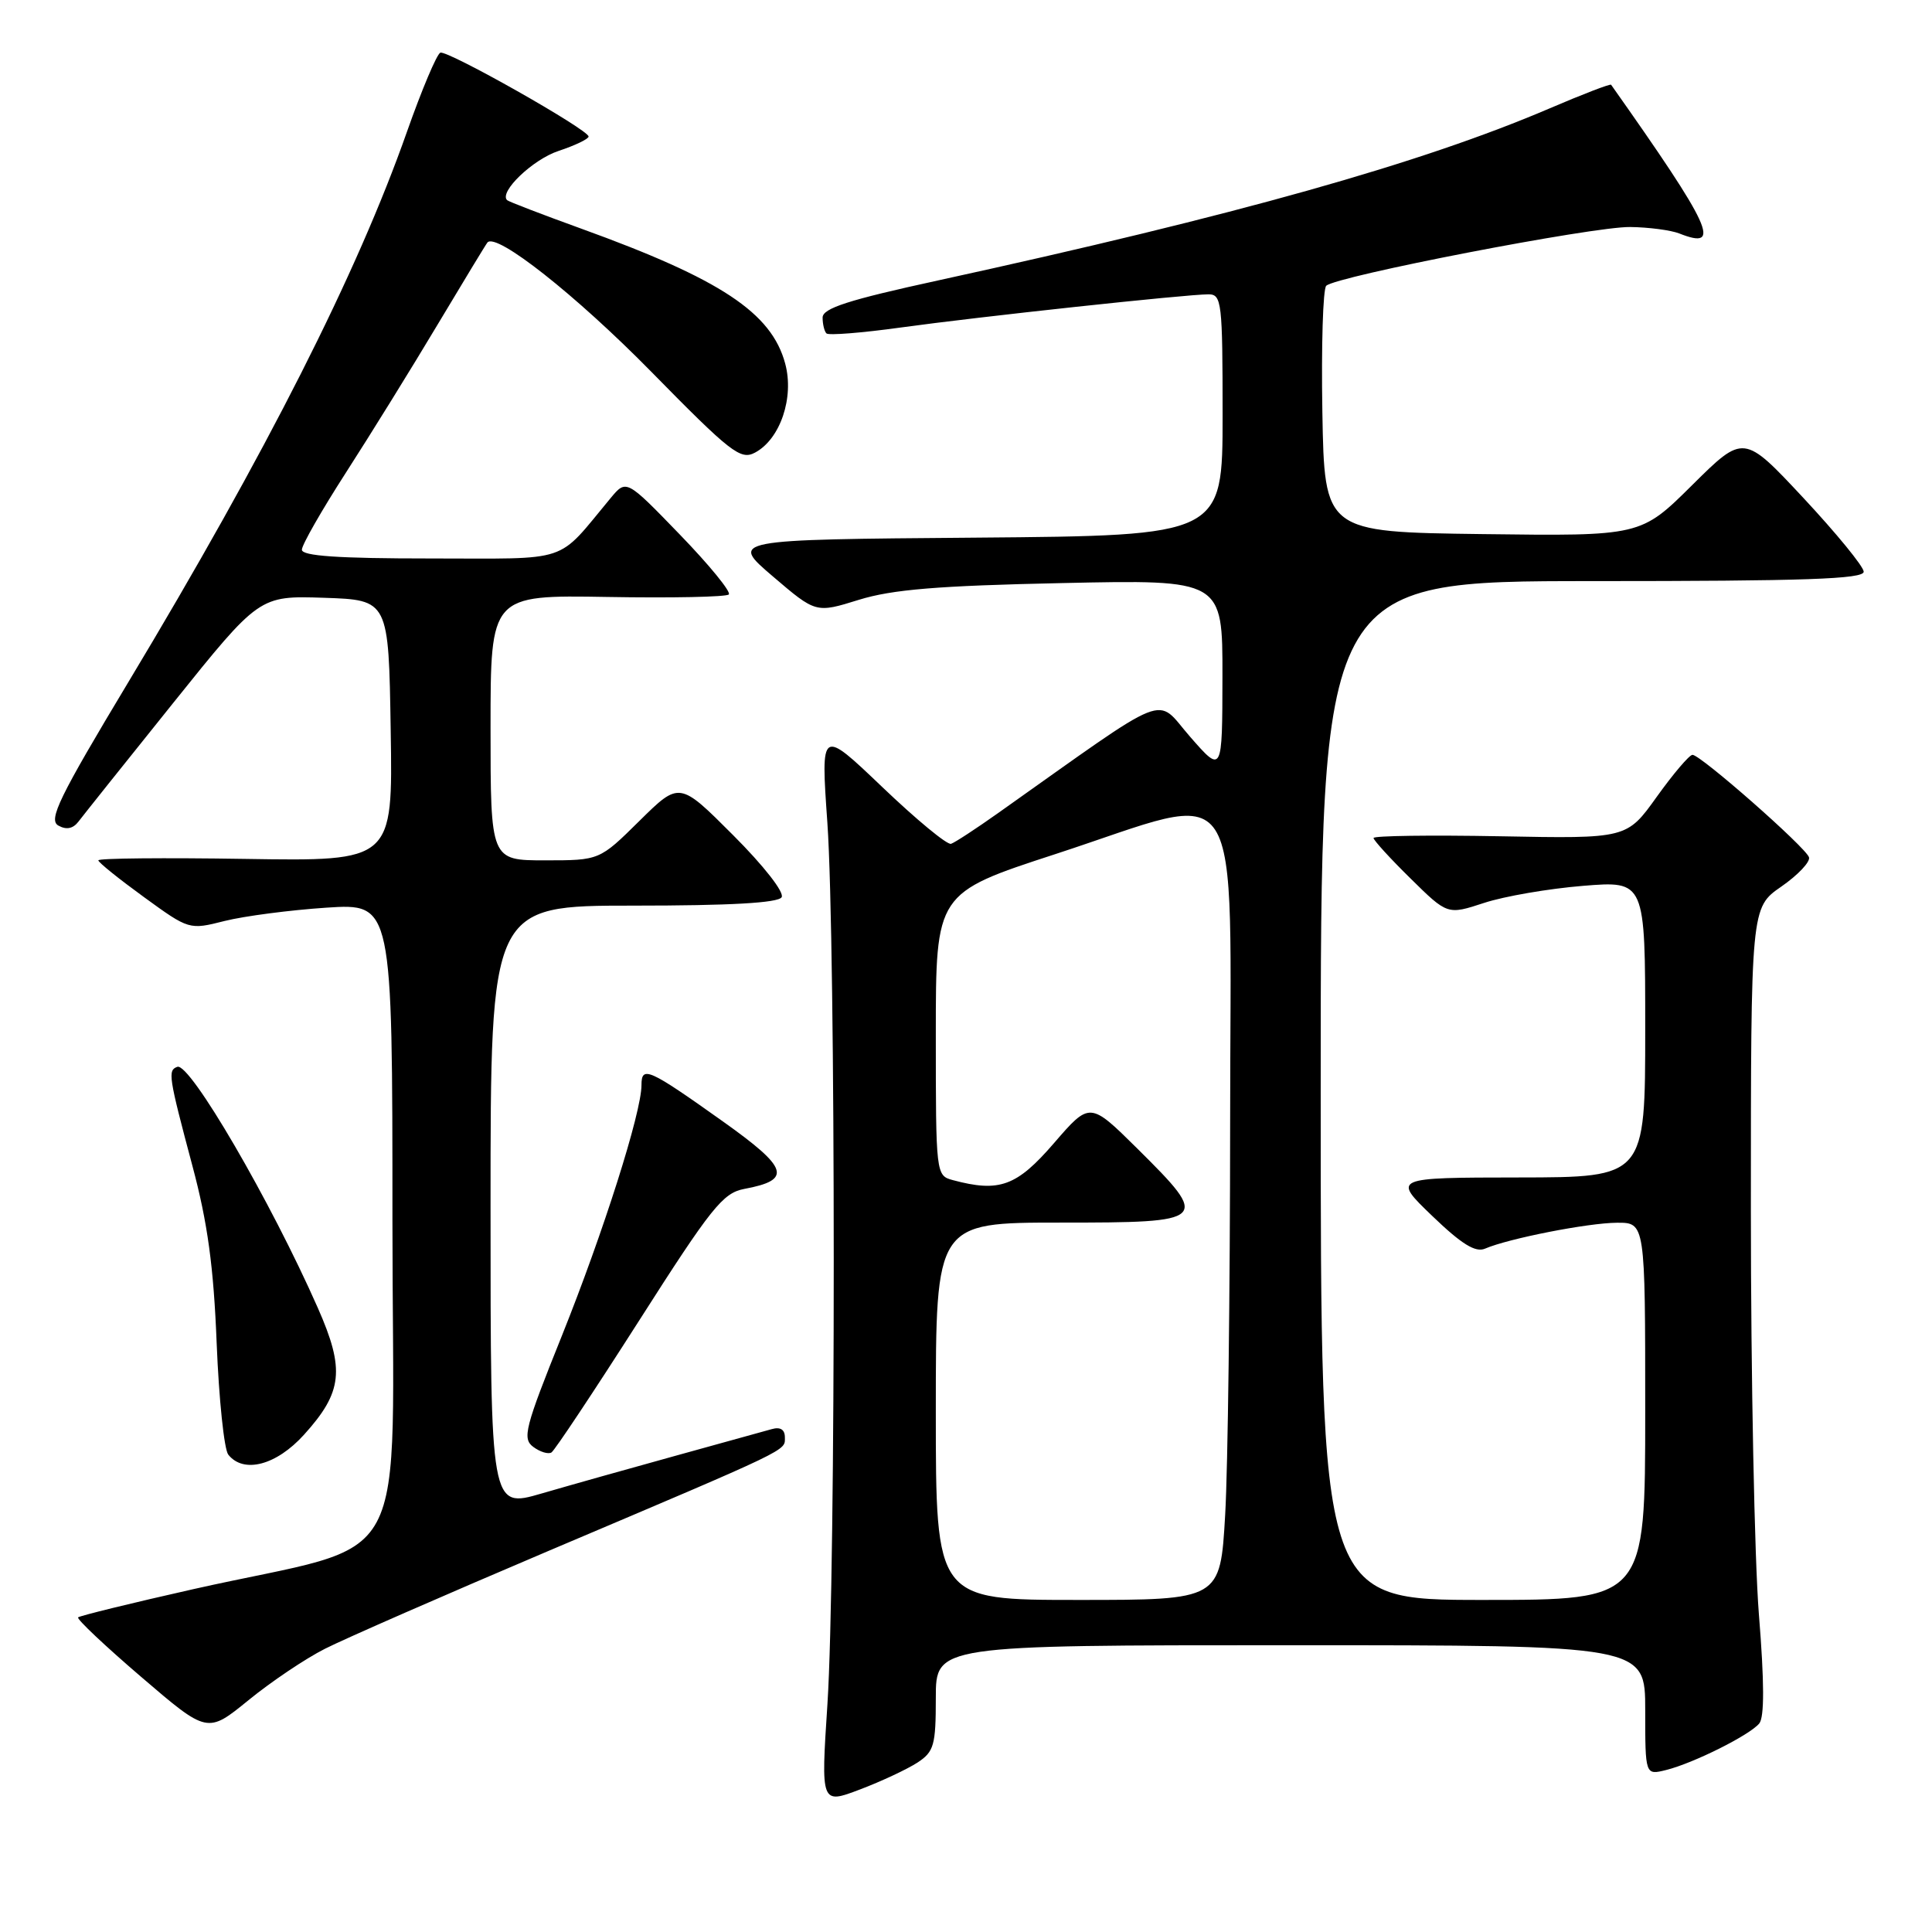 <?xml version="1.0" encoding="UTF-8" standalone="no"?>
<!DOCTYPE svg PUBLIC "-//W3C//DTD SVG 1.1//EN" "http://www.w3.org/Graphics/SVG/1.1/DTD/svg11.dtd" >
<svg xmlns="http://www.w3.org/2000/svg" xmlns:xlink="http://www.w3.org/1999/xlink" version="1.1" viewBox="0 0 256 256">
 <g >
 <path fill="currentColor"
d=" M 121.57 233.55 C 123.76 232.11 124.00 231.26 124.00 224.98 C 124.00 218.00 124.00 218.00 171.00 218.00 C 218.00 218.00 218.00 218.00 218.00 226.61 C 218.00 235.22 218.00 235.22 220.75 234.54 C 224.36 233.65 231.81 229.93 233.11 228.37 C 233.80 227.53 233.79 222.91 233.06 213.87 C 232.48 206.57 232.00 182.53 232.00 160.44 C 232.00 120.27 232.00 120.27 236.03 117.48 C 238.25 115.94 239.90 114.19 239.70 113.59 C 239.25 112.25 225.31 99.99 224.26 100.02 C 223.84 100.03 221.71 102.54 219.53 105.58 C 215.56 111.13 215.56 111.13 198.78 110.81 C 189.55 110.64 182.00 110.74 182.00 111.04 C 182.00 111.33 184.20 113.75 186.90 116.40 C 191.80 121.23 191.80 121.23 196.65 119.64 C 199.32 118.76 205.21 117.75 209.75 117.38 C 218.00 116.71 218.00 116.71 218.00 136.36 C 218.00 156.00 218.00 156.00 201.25 156.02 C 184.50 156.04 184.50 156.04 189.78 161.12 C 193.67 164.86 195.51 166.00 196.78 165.45 C 199.88 164.11 210.42 162.04 214.25 162.02 C 218.00 162.00 218.00 162.00 218.00 187.00 C 218.00 212.00 218.00 212.00 196.50 212.00 C 175.00 212.00 175.00 212.00 175.00 144.50 C 175.00 77.00 175.00 77.00 211.00 77.00 C 239.16 77.00 246.99 76.73 246.95 75.75 C 246.93 75.06 243.34 70.68 238.98 66.00 C 231.05 57.51 231.05 57.51 224.23 64.27 C 217.41 71.04 217.41 71.04 196.45 70.77 C 175.50 70.50 175.50 70.50 175.22 54.58 C 175.07 45.82 175.30 38.30 175.73 37.87 C 177.00 36.60 211.07 30.01 216.00 30.08 C 218.47 30.11 221.40 30.50 222.50 30.93 C 228.25 33.21 226.85 30.16 213.48 11.23 C 213.37 11.08 209.69 12.49 205.29 14.38 C 188.31 21.64 163.90 28.51 124.25 37.17 C 112.40 39.75 109.00 40.85 109.00 42.08 C 109.00 42.95 109.23 43.90 109.51 44.18 C 109.79 44.46 114.21 44.11 119.33 43.40 C 129.66 41.97 157.20 39.00 160.13 39.00 C 161.88 39.00 162.00 40.03 162.00 54.99 C 162.00 70.97 162.00 70.97 129.35 71.24 C 96.70 71.50 96.70 71.50 102.40 76.37 C 108.11 81.25 108.11 81.25 113.80 79.48 C 118.23 78.11 124.25 77.61 140.75 77.26 C 162.00 76.80 162.00 76.80 161.98 89.65 C 161.96 102.50 161.96 102.50 157.70 97.63 C 152.98 92.24 155.62 91.19 132.22 107.76 C 129.31 109.82 126.53 111.64 126.02 111.81 C 125.52 111.99 121.43 108.61 116.93 104.31 C 108.75 96.50 108.75 96.50 109.63 109.00 C 110.75 125.12 110.76 208.49 109.64 225.79 C 108.77 239.08 108.77 239.08 113.96 237.11 C 116.81 236.03 120.23 234.42 121.57 233.55 Z  M 43.06 218.47 C 45.64 217.16 58.94 211.34 72.62 205.53 C 105.13 191.74 104.00 192.28 104.00 190.45 C 104.00 189.42 103.39 189.04 102.25 189.37 C 101.29 189.64 95.55 191.23 89.50 192.90 C 83.45 194.57 75.46 196.82 71.75 197.90 C 65.00 199.86 65.00 199.86 65.00 159.93 C 65.00 120.00 65.00 120.00 83.94 120.00 C 96.77 120.00 103.10 119.64 103.57 118.89 C 103.96 118.25 101.20 114.72 97.14 110.66 C 90.03 103.54 90.03 103.54 84.73 108.77 C 79.44 114.00 79.44 114.00 72.22 114.00 C 65.00 114.00 65.00 114.00 65.00 96.42 C 65.00 78.84 65.00 78.84 80.48 79.10 C 89.00 79.25 96.24 79.10 96.57 78.77 C 96.90 78.43 93.98 74.86 90.08 70.83 C 82.99 63.50 82.99 63.50 80.91 66.00 C 73.61 74.77 75.90 74.00 56.99 74.00 C 44.78 74.00 40.00 73.67 40.00 72.84 C 40.00 72.20 42.64 67.59 45.86 62.59 C 49.08 57.59 54.54 48.78 57.99 43.00 C 61.45 37.22 64.41 32.33 64.59 32.13 C 65.76 30.77 76.28 39.08 86.22 49.18 C 96.85 60.01 98.13 61.00 100.05 59.97 C 103.39 58.19 105.26 52.67 104.04 48.17 C 102.23 41.44 95.51 36.99 77.08 30.32 C 71.83 28.42 67.38 26.71 67.19 26.52 C 66.10 25.43 70.61 21.12 74.01 20.00 C 76.21 19.27 78.00 18.41 77.99 18.09 C 77.98 17.18 59.31 6.63 58.35 6.98 C 57.88 7.16 55.89 11.88 53.92 17.47 C 47.33 36.20 35.33 59.91 16.98 90.43 C 7.81 105.69 6.38 108.63 7.73 109.39 C 8.80 109.99 9.68 109.81 10.41 108.85 C 11.01 108.06 16.64 101.00 22.93 93.17 C 34.36 78.93 34.36 78.93 42.93 79.21 C 51.50 79.50 51.50 79.50 51.77 96.81 C 52.05 114.12 52.05 114.12 32.52 113.81 C 21.78 113.64 13.01 113.72 13.03 114.00 C 13.04 114.28 15.76 116.46 19.06 118.86 C 25.06 123.22 25.07 123.22 29.78 122.03 C 32.38 121.38 38.44 120.59 43.25 120.27 C 52.00 119.70 52.00 119.70 52.00 161.78 C 52.00 209.84 55.20 203.92 25.62 210.57 C 17.44 212.41 10.57 214.10 10.35 214.31 C 10.14 214.53 13.90 218.08 18.72 222.21 C 27.48 229.72 27.48 229.72 32.93 225.28 C 35.92 222.84 40.48 219.77 43.06 218.47 Z  M 40.28 190.11 C 45.40 184.45 45.72 181.48 42.12 173.32 C 35.87 159.15 25.16 140.77 23.50 141.36 C 22.21 141.82 22.32 142.57 25.50 154.50 C 27.51 162.01 28.31 167.86 28.71 178.00 C 29.01 185.43 29.70 192.06 30.25 192.75 C 32.28 195.30 36.62 194.16 40.28 190.11 Z  M 84.64 175.06 C 94.25 159.99 95.78 158.08 98.61 157.54 C 105.00 156.35 104.51 154.80 95.78 148.59 C 85.94 141.59 85.00 141.17 85.00 143.78 C 85.00 147.40 79.95 163.29 74.45 177.00 C 69.55 189.19 69.18 190.62 70.66 191.72 C 71.56 192.39 72.64 192.72 73.07 192.46 C 73.50 192.19 78.70 184.36 84.64 175.06 Z  M 124.00 187.00 C 124.00 162.00 124.00 162.00 140.50 162.00 C 160.19 162.00 160.39 161.81 150.71 152.20 C 144.41 145.97 144.41 145.97 139.65 151.48 C 134.72 157.19 132.43 158.03 126.25 156.37 C 124.02 155.77 124.00 155.61 124.00 137.06 C 124.00 118.34 124.00 118.34 139.85 113.17 C 165.42 104.83 163.00 101.10 163.00 148.75 C 162.99 171.16 162.70 194.56 162.34 200.75 C 161.69 212.00 161.69 212.00 142.85 212.00 C 124.00 212.00 124.00 212.00 124.00 187.00 Z "/>
</g>
</svg>